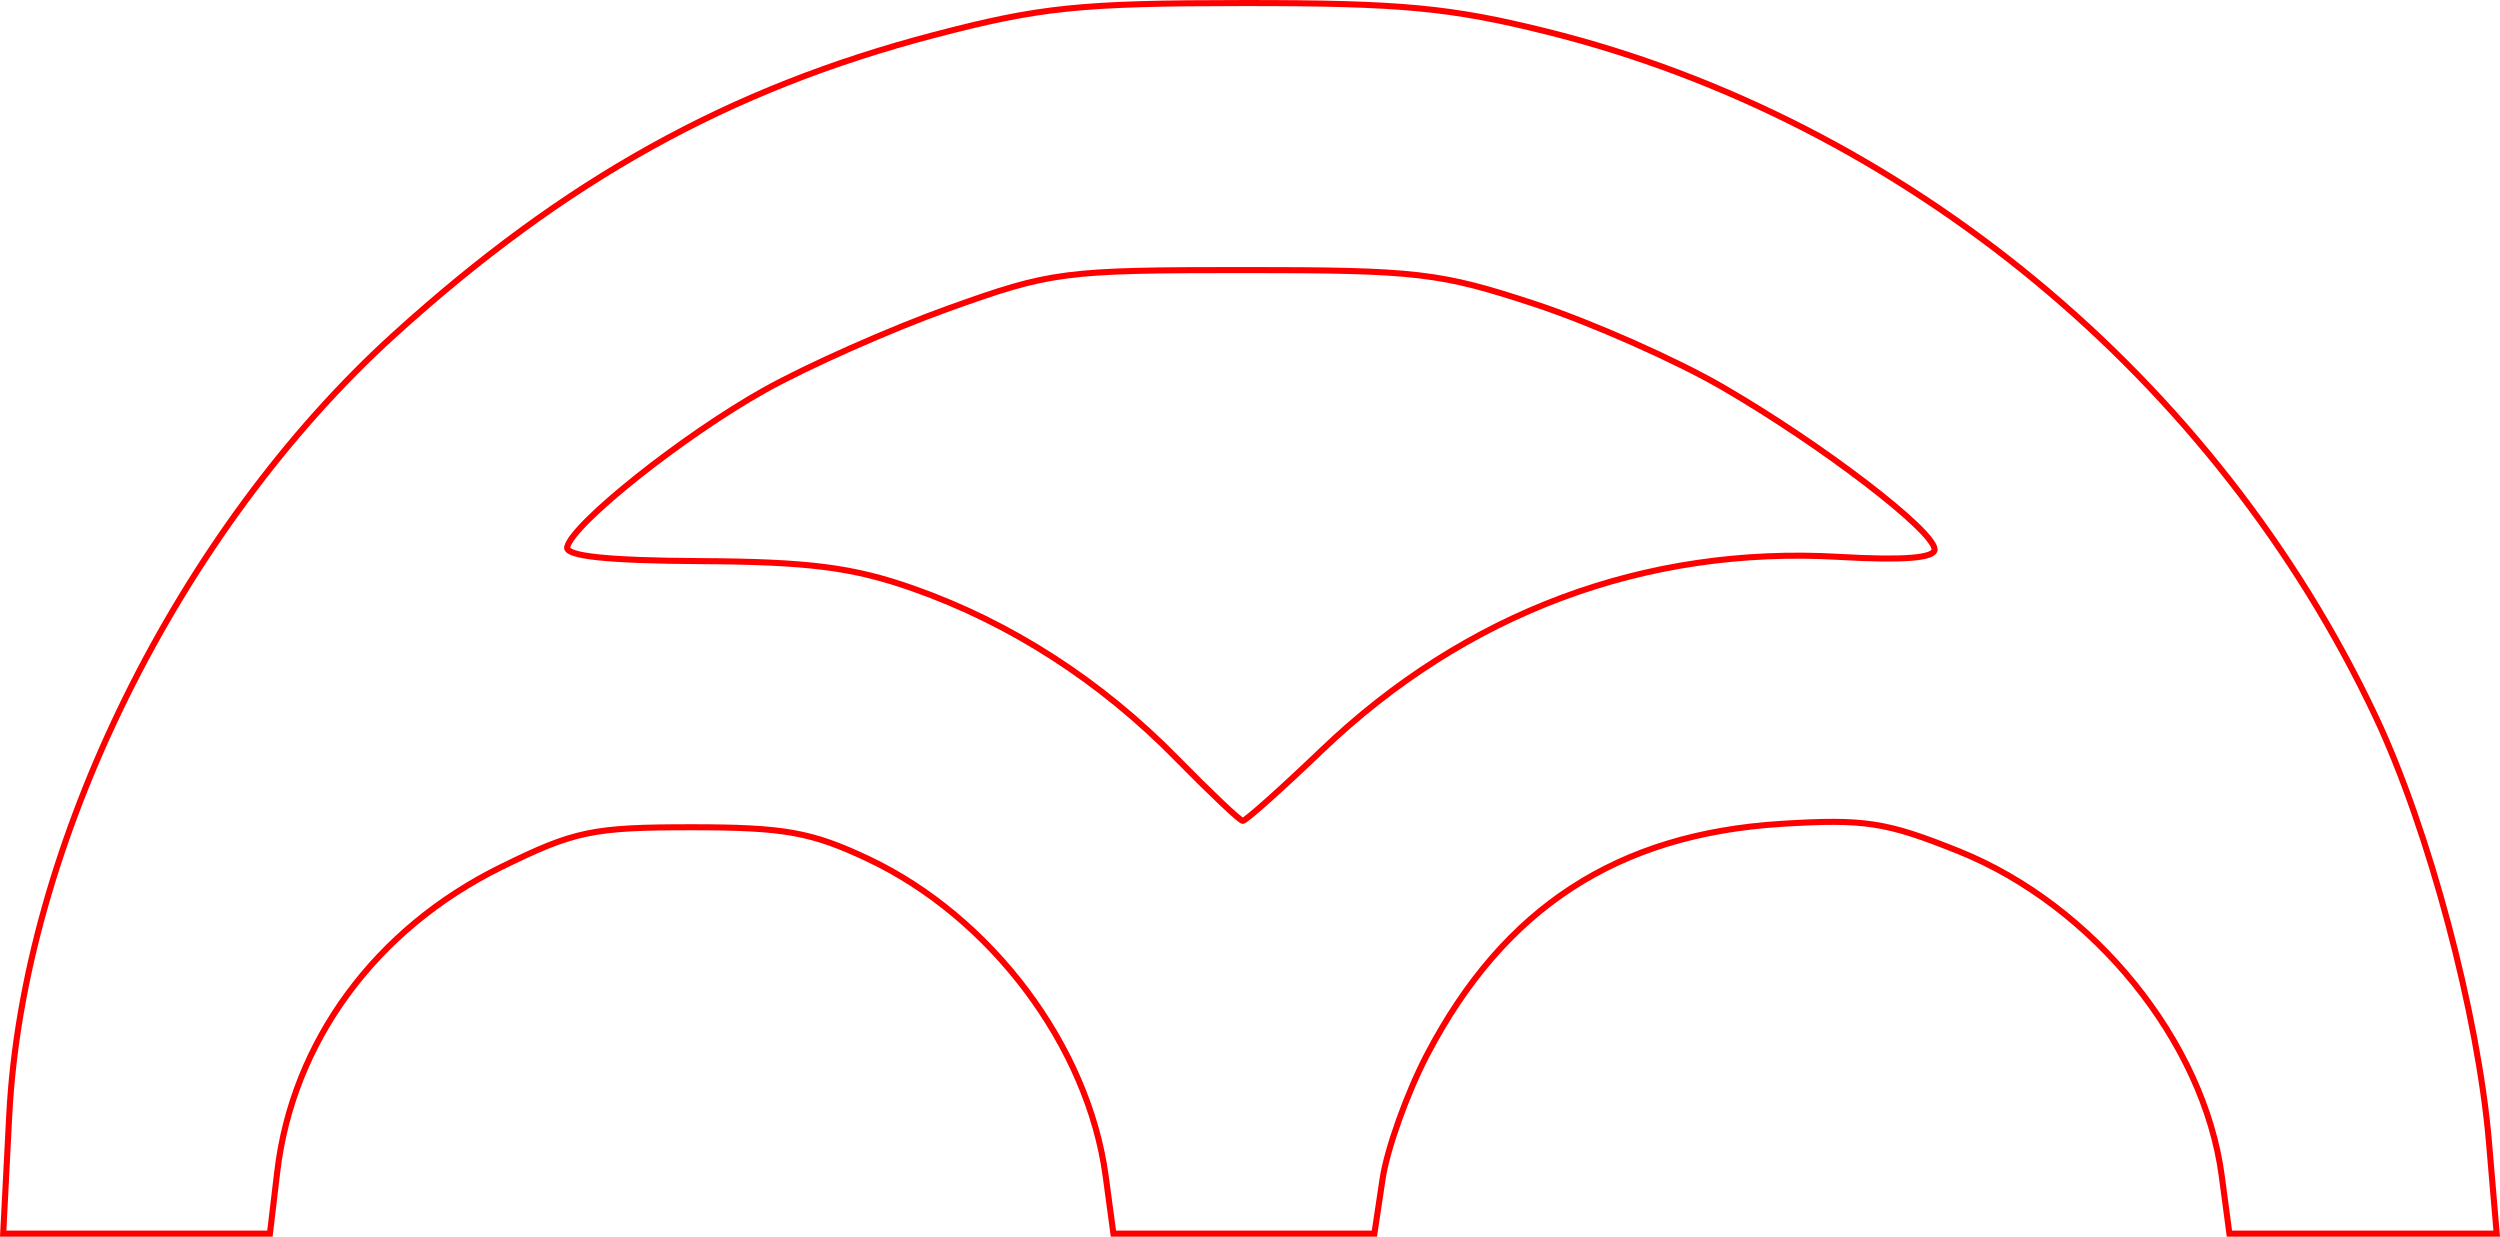 <?xml version="1.0" encoding="UTF-8" standalone="no"?>
<!-- Created with Inkscape (http://www.inkscape.org/) -->

<svg
   xmlns:dc="http://purl.org/dc/elements/1.1/"
   xmlns:cc="http://creativecommons.org/ns#"
   xmlns:rdf="http://www.w3.org/1999/02/22-rdf-syntax-ns#"
   xmlns:svg="http://www.w3.org/2000/svg"
   xmlns="http://www.w3.org/2000/svg"
   xmlns:sodipodi="http://sodipodi.sourceforge.net/DTD/sodipodi-0.dtd"
   xmlns:inkscape="http://www.inkscape.org/namespaces/inkscape"
   version="1.1"
   id="svg22"
   width="61.923mm"
   height="30.631mm"
   viewBox="0 0 234.041 115.769"
   sodipodi:docname="esoterica-lunula_double.svg"
   inkscape:version="0.92.5 (2060ec1f9f, 2020-04-08)">
  <defs
     id="defs26" />
  <sodipodi:namedview
     pagecolor="#ffffff"
     bordercolor="#666666"
     borderopacity="1"
     objecttolerance="10"
     gridtolerance="10"
     guidetolerance="10"
     inkscape:pageopacity="0"
     inkscape:pageshadow="2"
     inkscape:window-width="1920"
     inkscape:window-height="997"
     id="namedview24"
     showgrid="false"
     inkscape:zoom="0.88059701"
     inkscape:cx="116.66003"
     inkscape:cy="58.42627"
     inkscape:window-x="0"
     inkscape:window-y="28"
     inkscape:window-maximized="1"
     inkscape:current-layer="svg22"
     units="mm"
     fit-margin-top="0"
     fit-margin-left="0"
     fit-margin-right="0"
     fit-margin-bottom="0" />
  <path
     style="fill:#000000;fill-opacity:0;stroke:#ff0000;stroke-width:0.568;stroke-miterlimit:4;stroke-dasharray:none;stroke-opacity:1"
     d="M 0.864,104.413 C 2.152,79.161 16.695,49.682 36.915,31.335 52.896,16.835 68.262,8.301 87.438,3.277 97.369,0.675 101.091,0.291 116.433,0.284 c 14.728,-0.007 19.363,0.43 28.39,2.678 33.434,8.324 62.681,32.503 77.583,64.14 4.991,10.595 9.594,27.887 10.604,39.835 l 0.723,8.548 h -12.512 -12.512 l -0.718,-5.41 c -1.666,-12.559 -11.977,-25.297 -24.588,-30.373 -6.831,-2.75 -8.84,-3.061 -16.645,-2.576 -15.346,0.954 -25.967,7.87 -33.146,21.585 -1.873,3.578 -3.752,8.816 -4.176,11.64 l -0.77,5.134 h -12.216 -12.216 l -0.726,-5.394 C 101.872,97.939 92.794,85.835 81.23,80.386 c -5.28,-2.488 -7.83,-2.943 -16.49,-2.943 -9.29,0 -10.952,0.348 -17.838,3.738 -11.746,5.782 -19.505,16.339 -20.945,28.495 l -0.688,5.809 H 12.784 0.299 Z M 123.718,70.261 c 13.473,-12.896 30.28,-19.182 48.473,-18.128 6.027,0.349 8.953,0.115 8.917,-0.712 -0.077,-1.77 -10.546,-9.78 -19.819,-15.164 -4.372,-2.539 -12.293,-6.047 -17.602,-7.796 -8.897,-2.931 -11.03,-3.18 -27.254,-3.179 -16.858,10e-4 -18.022,0.152 -27.557,3.566 -5.476,1.961 -13.262,5.414 -17.304,7.675 -7.575,4.236 -17.927,12.463 -18.474,14.681 -0.212,0.859 3.737,1.278 12.492,1.325 10.153,0.054 14.268,0.585 19.892,2.565 9.136,3.216 17.581,8.662 24.706,15.931 3.123,3.186 5.89,5.806 6.149,5.822 0.259,0.016 3.581,-2.947 7.381,-6.585 z"
     id="path6534"
     inkscape:connector-curvature="0" />
</svg>
